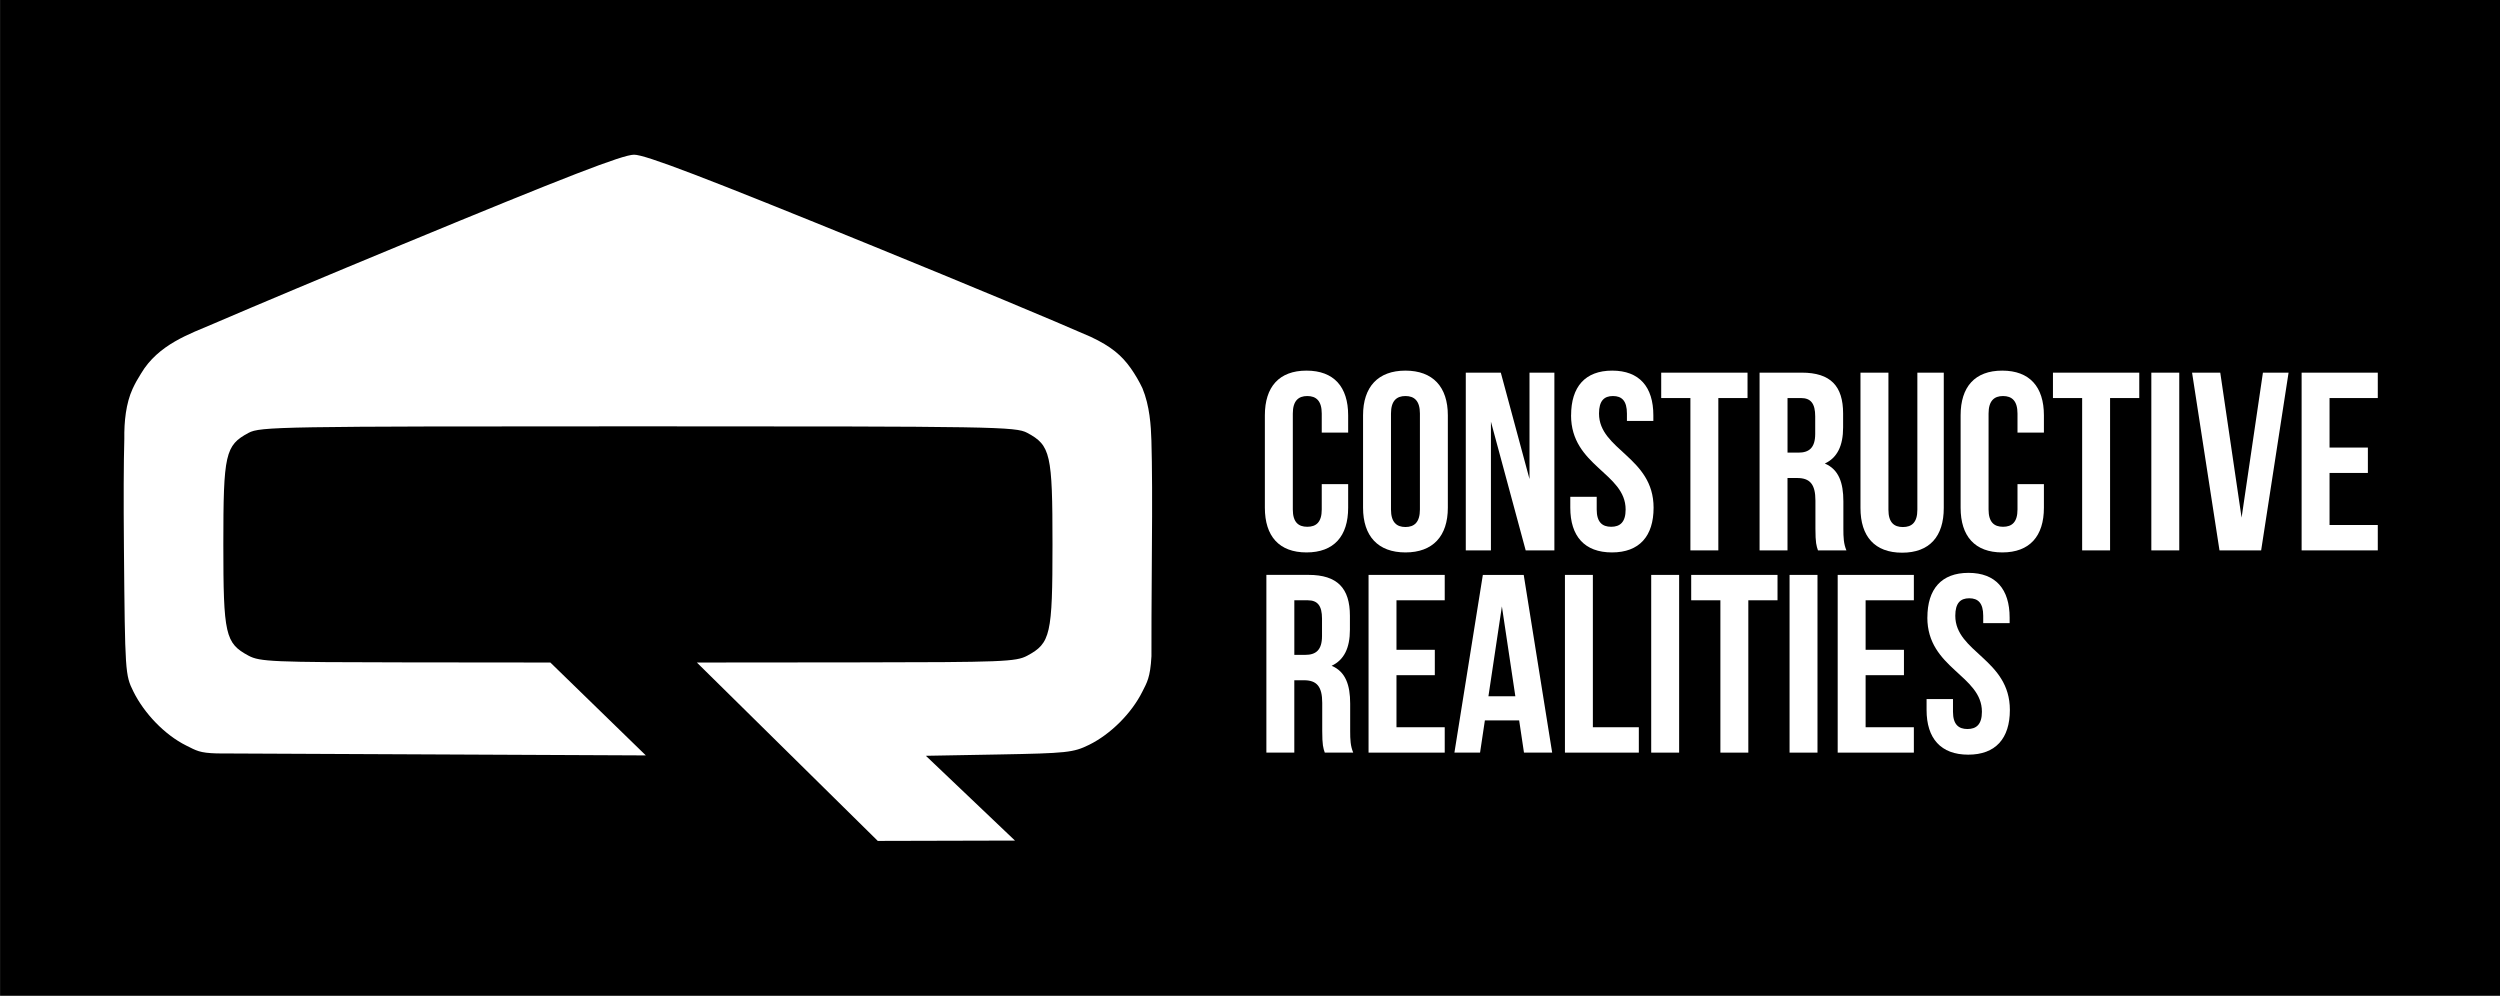<?xml version="1.0" encoding="UTF-8" standalone="no"?>
<!-- Created with Inkscape (http://www.inkscape.org/) -->

<svg
   xmlns:dc="http://purl.org/dc/elements/1.1/"
   xmlns:cc="http://creativecommons.org/ns#"
   xmlns:rdf="http://www.w3.org/1999/02/22-rdf-syntax-ns#"
   xmlns:svg="http://www.w3.org/2000/svg"
   xmlns="http://www.w3.org/2000/svg"
   xmlns:sodipodi="http://sodipodi.sourceforge.net/DTD/sodipodi-0.dtd"
   xmlns:inkscape="http://www.inkscape.org/namespaces/inkscape"
   width="373.108mm"
   height="148.602mm"
   viewBox="0 0 373.108 148.602"
   version="1.1"
   id="svg8"
   inkscape:version="0.92.1 r15371"
   sodipodi:docname="white-on-black.logo.svg">
  <rect x="0" y="0" width="373.108" height="148.602" fill="#808080" stroke="none"/>
  <defs
     id="defs2" />
  <sodipodi:namedview
     id="base"
     pagecolor="#ffffff"
     bordercolor="#666666"
     borderopacity="1.0"
     inkscape:pageopacity="0.0"
     inkscape:pageshadow="2"
     inkscape:zoom="0.24748737"
     inkscape:cx="836.58888"
     inkscape:cy="-275.39994"
     inkscape:document-units="mm"
     inkscape:current-layer="g6359"
     showgrid="false"
     fit-margin-top="0"
     fit-margin-left="0"
     fit-margin-right="0"
     fit-margin-bottom="0"
     inkscape:window-width="1698"
     inkscape:window-height="1209"
     inkscape:window-x="1503"
     inkscape:window-y="513"
     inkscape:window-maximized="0" />
  <g
     inkscape:label="Layer 1"
     inkscape:groupmode="layer"
     id="layer1"
     transform="translate(240.376,-38.922)">
    <g
       transform="translate(-231.461,-5.456)"
       id="layer1-0"
       inkscape:label="Layer 1">
      <g
         inkscape:export-ydpi="483.80301"
         inkscape:export-xdpi="483.80301"
         inkscape:export-filename="C:\Users\user\Documents\Git\constructiverealities.github.io\img\cr-logo_wide-with-text-dk.png"
         style="display:inline;opacity:1"
         id="g6359"
         transform="matrix(2.016,0,0,2.016,641.553,-145.735)">
        <rect
           style="opacity:1;fill:#000000;fill-opacity:1;stroke:none;stroke-width:0.103;stroke-linecap:square;stroke-linejoin:round;stroke-miterlimit:3.6;stroke-dasharray:none;stroke-dashoffset:0;stroke-opacity:1"
           id="rect4549"
           width="185.069"
           height="73.709"
           x="-322.645"
           y="94.3"
           inkscape:export-xdpi="204.25722"
           inkscape:export-ydpi="204.25722" />
        <g
           id="g4578"
           transform="translate(1.801,1.46)"
           inkscape:export-xdpi="204.25722"
           inkscape:export-ydpi="204.25722">
          <path
             style="fill:#ffffff;fill-opacity:1;stroke:none;stroke-width:0.265;stroke-opacity:1"
             d="m -239.213,141.428 c -0.086,1.598 -0.343,1.953 -0.673,2.616 -0.797,1.603 -2.352,3.155 -3.945,3.938 -1.162,0.571 -1.645,0.622 -6.668,0.713 l -5.414,0.098 3.298,3.138 3.298,3.138 -5.078,0.013 -5.078,0.013 -6.696,-6.603 -6.696,-6.603 11.778,-0.011 c 10.889,-0.01 11.846,-0.048 12.68,-0.495 1.727,-0.926 1.868,-1.551 1.868,-8.248 0,-6.697 -0.141,-7.322 -1.868,-8.248 -0.857,-0.459 -2.287,-0.483 -28.823,-0.483 -26.537,0 -27.967,0.024 -28.823,0.483 -1.727,0.926 -1.868,1.551 -1.868,8.248 0,6.697 0.141,7.322 1.868,8.248 0.83,0.445 1.757,0.484 11.621,0.495 l 10.72,0.011 3.534,3.438 3.534,3.438 -16.367,-0.076 -15.384,-0.071 c -1.297,-0.035 -1.518,-0.208 -2.277,-0.585 -1.598,-0.794 -3.109,-2.389 -3.903,-3.987 -0.613,-1.234 -0.624,-1.395 -0.705,-10.642 -0.031,-3.597 -0.022,-6.284 0.029,-8.073 -0.018,-1.274 0.119,-2.627 0.614,-3.707 0.176,-0.38 0.386,-0.759 0.619,-1.122 1.285,-2.173 3.619,-2.942 5.384,-3.702 3.178,-1.366 8.354,-3.542 13.975,-5.867 12.204,-5.05 16.306,-6.638 17.145,-6.638 0.834,0 5.157,1.653 17.693,6.766 7.095,2.894 13.424,5.535 16.111,6.716 1.522,0.714 2.297,1.381 2.971,2.333 0.326,0.465 0.621,0.971 0.858,1.472 0.541,1.308 0.631,2.772 0.665,3.888 0.054,1.843 0.066,4.589 0.035,8.099 -0.037,4.193 -0.029,6.486 -0.032,7.86"
             id="path6334"
             inkscape:connector-curvature="0"
             sodipodi:nodetypes="ccccccccccccsscscscccccccccsccccssscccccc" />
          <g
             style="fill:#ffffff"
             id="g6282"
             transform="matrix(1.776,0,0,1.776,280.952,-10.825)">
            <g
               id="text6272"
               style="font-style:normal;font-variant:normal;font-weight:normal;font-stretch:normal;font-size:10.583px;line-height:6.615px;font-family:'Bebas Neue';-inkscape-font-specification:'Bebas Neue';letter-spacing:0px;word-spacing:0px;fill:#ffffff;fill-opacity:1;stroke:none;stroke-width:0.265"
               aria-label="Constructive">
              <path
                 inkscape:connector-curvature="0"
                 id="path4505"
                 style="font-style:normal;font-variant:normal;font-weight:bold;font-stretch:normal;font-family:'Bebas Neue';-inkscape-font-specification:'Bebas Neue Bold';fill:#ffffff;stroke-width:0.265"
                 d="m -285.787,78.551 v 1.058 c 0,0.529 -0.233,0.72 -0.603,0.72 -0.37,0 -0.603,-0.191 -0.603,-0.72 v -4 c 0,-0.529 0.233,-0.73 0.603,-0.73 0.37,0 0.603,0.201 0.603,0.73 v 0.794 h 1.101 v -0.72 c 0,-1.185 -0.593,-1.863 -1.736,-1.863 -1.143,0 -1.736,0.677 -1.736,1.863 v 3.852 c 0,1.185 0.593,1.863 1.736,1.863 1.143,0 1.736,-0.677 1.736,-1.863 v -0.984 z" />
              <path
                 inkscape:connector-curvature="0"
                 id="path4507"
                 style="font-style:normal;font-variant:normal;font-weight:bold;font-stretch:normal;font-family:'Bebas Neue';-inkscape-font-specification:'Bebas Neue Bold';fill:#ffffff;stroke-width:0.265"
                 d="m -282.901,75.609 c 0,-0.529 0.233,-0.73 0.603,-0.73 0.37,0 0.603,0.201 0.603,0.73 v 4 c 0,0.529 -0.233,0.73 -0.603,0.73 -0.37,0 -0.603,-0.201 -0.603,-0.73 z m -1.164,3.926 c 0,1.185 0.624,1.863 1.767,1.863 1.143,0 1.767,-0.677 1.767,-1.863 v -3.852 c 0,-1.185 -0.624,-1.863 -1.767,-1.863 -1.143,0 -1.767,0.677 -1.767,1.863 z" />
              <path
                 inkscape:connector-curvature="0"
                 id="path4509"
                 style="font-style:normal;font-variant:normal;font-weight:bold;font-stretch:normal;font-family:'Bebas Neue';-inkscape-font-specification:'Bebas Neue Bold';fill:#ffffff;stroke-width:0.265"
                 d="m -277.286,81.313 h 1.196 v -7.408 h -1.037 v 4.434 l -1.196,-4.434 h -1.46 v 7.408 h 1.048 v -5.366 z" />
              <path
                 inkscape:connector-curvature="0"
                 id="path4511"
                 style="font-style:normal;font-variant:normal;font-weight:bold;font-stretch:normal;font-family:'Bebas Neue';-inkscape-font-specification:'Bebas Neue Bold';fill:#ffffff;stroke-width:0.265"
                 d="m -275.395,75.683 c 0,2.117 2.275,2.402 2.275,3.926 0,0.529 -0.233,0.72 -0.603,0.72 -0.37,0 -0.603,-0.191 -0.603,-0.72 v -0.529 h -1.101 v 0.455 c 0,1.185 0.593,1.863 1.736,1.863 1.143,0 1.736,-0.677 1.736,-1.863 0,-2.117 -2.275,-2.402 -2.275,-3.926 0,-0.529 0.212,-0.73 0.582,-0.73 0.37,0 0.582,0.201 0.582,0.73 v 0.307 h 1.101 v -0.233 c 0,-1.185 -0.582,-1.863 -1.714,-1.863 -1.132,0 -1.714,0.677 -1.714,1.863 z" />
              <path
                 inkscape:connector-curvature="0"
                 id="path4513"
                 style="font-style:normal;font-variant:normal;font-weight:bold;font-stretch:normal;font-family:'Bebas Neue';-inkscape-font-specification:'Bebas Neue Bold';fill:#ffffff;stroke-width:0.265"
                 d="m -271.637,74.963 h 1.217 v 6.35 h 1.164 v -6.35 h 1.217 v -1.058 h -3.598 z" />
              <path
                 inkscape:connector-curvature="0"
                 id="path4515"
                 style="font-style:normal;font-variant:normal;font-weight:bold;font-stretch:normal;font-family:'Bebas Neue';-inkscape-font-specification:'Bebas Neue Bold';fill:#ffffff;stroke-width:0.265"
                 d="m -263.917,81.313 c -0.116,-0.275 -0.127,-0.54 -0.127,-0.9 v -1.143 c 0,-0.773 -0.191,-1.333 -0.773,-1.577 0.519,-0.243 0.762,-0.741 0.762,-1.503 v -0.582 c 0,-1.143 -0.519,-1.704 -1.725,-1.704 h -1.757 v 7.408 h 1.164 v -3.016 h 0.402 c 0.529,0 0.762,0.254 0.762,0.942 v 1.164 c 0,0.603 0.042,0.72 0.106,0.91 z m -1.894,-6.35 c 0.413,0 0.593,0.233 0.593,0.762 v 0.73 c 0,0.593 -0.265,0.783 -0.699,0.783 h -0.455 v -2.275 z" />
              <path
                 inkscape:connector-curvature="0"
                 id="path4517"
                 style="font-style:normal;font-variant:normal;font-weight:bold;font-stretch:normal;font-family:'Bebas Neue';-inkscape-font-specification:'Bebas Neue Bold';fill:#ffffff;stroke-width:0.265"
                 d="m -263.331,73.905 v 5.641 c 0,1.185 0.593,1.863 1.736,1.863 1.143,0 1.736,-0.677 1.736,-1.863 v -5.641 h -1.101 v 5.715 c 0,0.529 -0.233,0.72 -0.603,0.72 -0.37,0 -0.603,-0.191 -0.603,-0.72 v -5.715 z" />
              <path
                 inkscape:connector-curvature="0"
                 id="path4519"
                 style="font-style:normal;font-variant:normal;font-weight:bold;font-stretch:normal;font-family:'Bebas Neue';-inkscape-font-specification:'Bebas Neue Bold';fill:#ffffff;stroke-width:0.265"
                 d="m -256.786,78.551 v 1.058 c 0,0.529 -0.233,0.72 -0.603,0.72 -0.37,0 -0.603,-0.191 -0.603,-0.72 v -4 c 0,-0.529 0.233,-0.73 0.603,-0.73 0.37,0 0.603,0.201 0.603,0.73 v 0.794 h 1.101 v -0.72 c 0,-1.185 -0.593,-1.863 -1.736,-1.863 -1.143,0 -1.736,0.677 -1.736,1.863 v 3.852 c 0,1.185 0.593,1.863 1.736,1.863 1.143,0 1.736,-0.677 1.736,-1.863 v -0.984 z" />
              <path
                 inkscape:connector-curvature="0"
                 id="path4521"
                 style="font-style:normal;font-variant:normal;font-weight:bold;font-stretch:normal;font-family:'Bebas Neue';-inkscape-font-specification:'Bebas Neue Bold';fill:#ffffff;stroke-width:0.265"
                 d="m -255.308,74.963 h 1.217 v 6.35 h 1.164 v -6.35 h 1.217 v -1.058 h -3.598 z" />
              <path
                 inkscape:connector-curvature="0"
                 id="path4523"
                 style="font-style:normal;font-variant:normal;font-weight:bold;font-stretch:normal;font-family:'Bebas Neue';-inkscape-font-specification:'Bebas Neue Bold';fill:#ffffff;stroke-width:0.265"
                 d="m -251.207,81.313 h 1.164 v -7.408 h -1.164 z" />
              <path
                 inkscape:connector-curvature="0"
                 id="path4525"
                 style="font-style:normal;font-variant:normal;font-weight:bold;font-stretch:normal;font-family:'Bebas Neue';-inkscape-font-specification:'Bebas Neue Bold';fill:#ffffff;stroke-width:0.265"
                 d="m -248.334,73.905 h -1.175 l 1.143,7.408 h 1.736 l 1.143,-7.408 h -1.069 l -0.889,6.043 z" />
              <path
                 inkscape:connector-curvature="0"
                 id="path4527"
                 style="font-style:normal;font-variant:normal;font-weight:bold;font-stretch:normal;font-family:'Bebas Neue';-inkscape-font-specification:'Bebas Neue Bold';fill:#ffffff;stroke-width:0.265"
                 d="m -243.779,74.963 h 2.011 v -1.058 h -3.175 v 7.408 h 3.175 v -1.058 h -2.011 v -2.17 h 1.598 v -1.058 h -1.598 z" />
            </g>
            <g
               id="text6276"
               style="font-style:normal;font-variant:normal;font-weight:normal;font-stretch:normal;font-size:10.583px;line-height:6.615px;font-family:'Bebas Neue';-inkscape-font-specification:'Bebas Neue';letter-spacing:0px;word-spacing:0px;fill:#ffffff;fill-opacity:1;stroke:none;stroke-width:0.265"
               aria-label="Realities">
              <path
                 inkscape:connector-curvature="0"
                 id="path4530"
                 style="font-style:normal;font-variant:normal;font-weight:bold;font-stretch:normal;font-family:'Bebas Neue';-inkscape-font-specification:'Bebas Neue Bold';fill:#ffffff;stroke-width:0.265"
                 d="m -284.475,89.743 c -0.116,-0.275 -0.127,-0.54 -0.127,-0.9 v -1.143 c 0,-0.773 -0.191,-1.333 -0.773,-1.577 0.519,-0.243 0.762,-0.741 0.762,-1.503 v -0.582 c 0,-1.143 -0.519,-1.704 -1.725,-1.704 h -1.757 v 7.408 h 1.164 v -3.016 h 0.402 c 0.529,0 0.762,0.254 0.762,0.942 v 1.164 c 0,0.603 0.042,0.72 0.106,0.91 z m -1.894,-6.35 c 0.413,0 0.593,0.233 0.593,0.762 v 0.73 c 0,0.593 -0.265,0.783 -0.699,0.783 h -0.455 v -2.275 z" />
              <path
                 inkscape:connector-curvature="0"
                 id="path4532"
                 style="font-style:normal;font-variant:normal;font-weight:bold;font-stretch:normal;font-family:'Bebas Neue';-inkscape-font-specification:'Bebas Neue Bold';fill:#ffffff;stroke-width:0.265"
                 d="m -282.672,83.393 h 2.011 v -1.058 h -3.175 v 7.408 h 3.175 v -1.058 h -2.011 v -2.17 h 1.598 v -1.058 h -1.598 z" />
              <path
                 inkscape:connector-curvature="0"
                 id="path4534"
                 style="font-style:normal;font-variant:normal;font-weight:bold;font-stretch:normal;font-family:'Bebas Neue';-inkscape-font-specification:'Bebas Neue Bold';fill:#ffffff;stroke-width:0.265"
                 d="m -277.368,82.335 h -1.704 l -1.185,7.408 h 1.069 l 0.201,-1.344 h 1.429 l 0.201,1.344 h 1.175 z m -0.91,1.312 0.561,3.747 h -1.122 z" />
              <path
                 inkscape:connector-curvature="0"
                 id="path4536"
                 style="font-style:normal;font-variant:normal;font-weight:bold;font-stretch:normal;font-family:'Bebas Neue';-inkscape-font-specification:'Bebas Neue Bold';fill:#ffffff;stroke-width:0.265"
                 d="m -275.65,89.743 h 3.08 v -1.058 h -1.916 v -6.35 h -1.164 z" />
              <path
                 inkscape:connector-curvature="0"
                 id="path4538"
                 style="font-style:normal;font-variant:normal;font-weight:bold;font-stretch:normal;font-family:'Bebas Neue';-inkscape-font-specification:'Bebas Neue Bold';fill:#ffffff;stroke-width:0.265"
                 d="m -272.054,89.743 h 1.164 v -7.408 h -1.164 z" />
              <path
                 inkscape:connector-curvature="0"
                 id="path4540"
                 style="font-style:normal;font-variant:normal;font-weight:bold;font-stretch:normal;font-family:'Bebas Neue';-inkscape-font-specification:'Bebas Neue Bold';fill:#ffffff;stroke-width:0.265"
                 d="m -270.387,83.393 h 1.217 v 6.35 h 1.164 v -6.35 h 1.217 v -1.058 h -3.598 z" />
              <path
                 inkscape:connector-curvature="0"
                 id="path4542"
                 style="font-style:normal;font-variant:normal;font-weight:bold;font-stretch:normal;font-family:'Bebas Neue';-inkscape-font-specification:'Bebas Neue Bold';fill:#ffffff;stroke-width:0.265"
                 d="m -266.287,89.743 h 1.164 v -7.408 h -1.164 z" />
              <path
                 inkscape:connector-curvature="0"
                 id="path4544"
                 style="font-style:normal;font-variant:normal;font-weight:bold;font-stretch:normal;font-family:'Bebas Neue';-inkscape-font-specification:'Bebas Neue Bold';fill:#ffffff;stroke-width:0.265"
                 d="m -263.117,83.393 h 2.011 v -1.058 h -3.175 v 7.408 h 3.175 v -1.058 h -2.011 v -2.17 h 1.598 v -1.058 h -1.598 z" />
              <path
                 inkscape:connector-curvature="0"
                 id="path4546"
                 style="font-style:normal;font-variant:normal;font-weight:bold;font-stretch:normal;font-family:'Bebas Neue';-inkscape-font-specification:'Bebas Neue Bold';fill:#ffffff;stroke-width:0.265"
                 d="m -260.544,84.113 c 0,2.117 2.275,2.402 2.275,3.926 0,0.529 -0.233,0.72 -0.603,0.72 -0.37,0 -0.603,-0.19 -0.603,-0.72 v -0.529 h -1.101 v 0.455 c 0,1.185 0.593,1.863 1.736,1.863 1.143,0 1.736,-0.677 1.736,-1.863 0,-2.117 -2.275,-2.402 -2.275,-3.926 0,-0.529 0.212,-0.73 0.582,-0.73 0.37,0 0.582,0.201 0.582,0.73 v 0.307 h 1.101 v -0.233 c 0,-1.185 -0.582,-1.863 -1.714,-1.863 -1.132,0 -1.714,0.677 -1.714,1.863 z" />
            </g>
          </g>
        </g>
      </g>
    </g>
  </g>
</svg>
